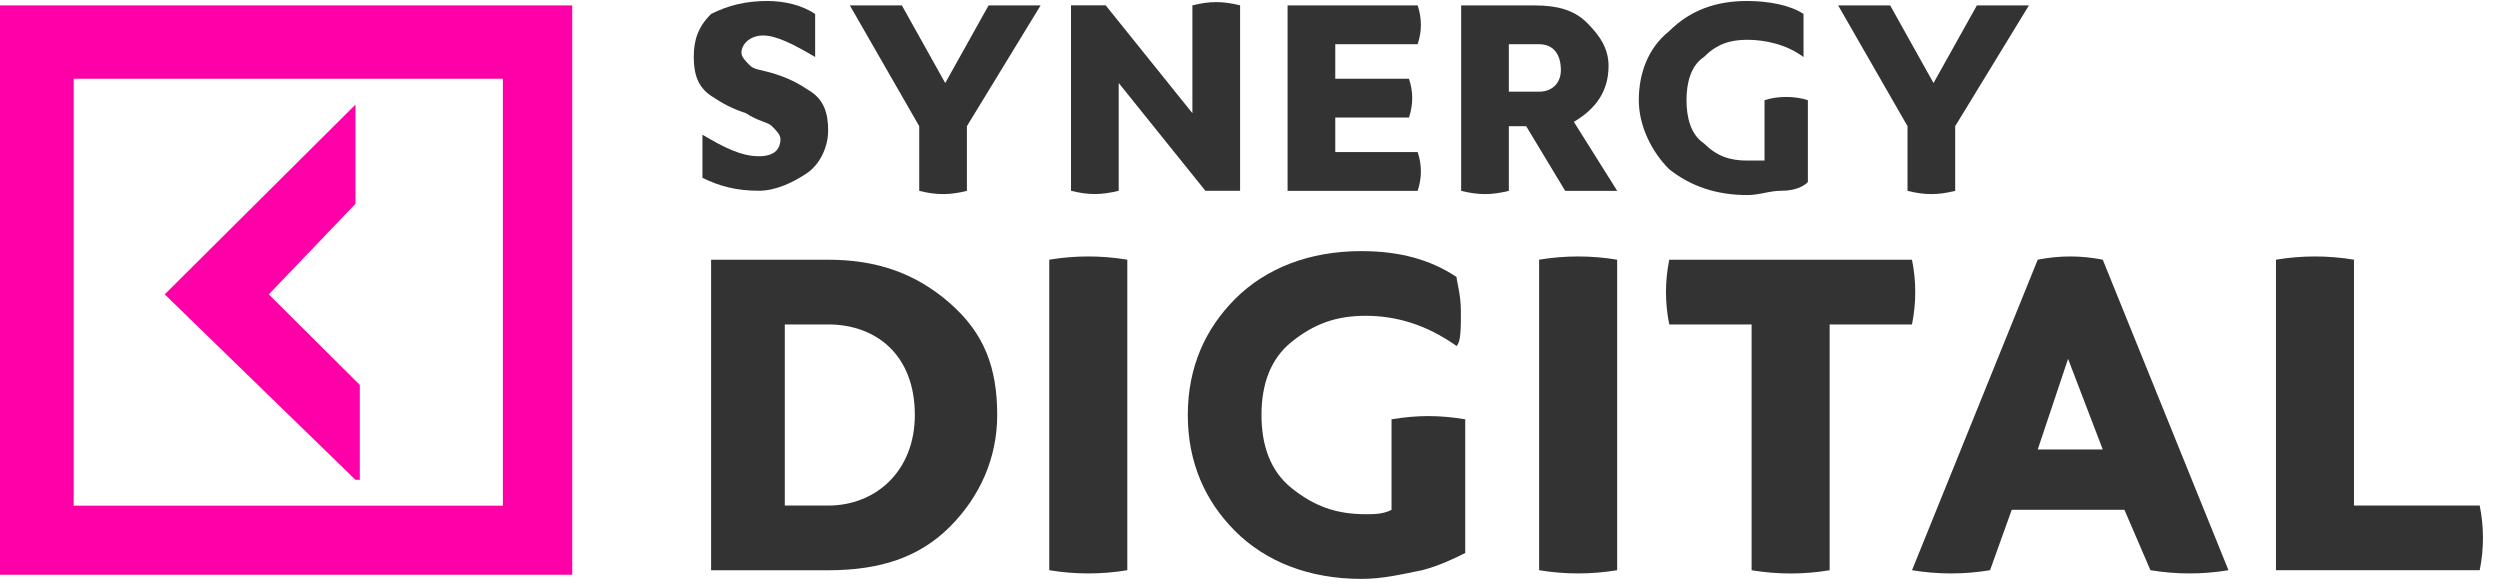<svg width="119" height="28" viewBox="0 0 119 28" fill="none" xmlns="http://www.w3.org/2000/svg">
<path d="M38.801 0.663C38.801 0.868 38.801 1.279 38.801 1.689C38.801 2.305 38.801 2.51 38.801 2.716C37.77 2.1 36.944 1.689 36.325 1.689C35.706 1.689 35.293 2.1 35.293 2.51C35.293 2.716 35.5 2.921 35.706 3.126C35.912 3.331 36.325 3.331 36.944 3.537C37.563 3.742 37.976 3.947 38.595 4.358C39.214 4.769 39.42 5.384 39.42 6.206C39.42 7.027 39.008 7.848 38.389 8.258C37.77 8.669 36.944 9.08 36.119 9.08C35.087 9.08 34.261 8.874 33.436 8.464C33.436 8.258 33.436 8.053 33.436 7.437C33.436 6.821 33.436 6.616 33.436 6.411C34.468 7.027 35.293 7.437 36.119 7.437C36.944 7.437 37.15 7.027 37.15 6.616C37.15 6.411 36.944 6.206 36.738 6C36.531 5.795 36.119 5.795 35.5 5.384C34.881 5.179 34.468 4.974 33.849 4.563C33.23 4.153 33.023 3.537 33.023 2.716C33.023 1.894 33.23 1.279 33.849 0.663C34.674 0.252 35.5 0.047 36.531 0.047C37.357 0.047 38.182 0.252 38.801 0.663Z" fill="#333333"/>
<path d="M46.025 6.006V9.085C45.199 9.29 44.58 9.29 43.755 9.085V6.006L40.453 0.258C40.866 0.258 41.072 0.258 41.691 0.258C42.31 0.258 42.517 0.258 42.929 0.258L44.993 3.953L47.056 0.258C47.469 0.258 47.675 0.258 48.294 0.258C48.913 0.258 49.12 0.258 49.532 0.258L46.025 6.006Z" fill="#333333"/>
<path d="M59.028 9.082C58.408 9.082 57.789 9.082 57.377 9.082L53.25 3.95V9.082C52.424 9.287 51.805 9.287 50.98 9.082V0.255C51.599 0.255 52.218 0.255 52.631 0.255L56.758 5.387V0.255C57.583 0.049 58.202 0.049 59.028 0.255V9.082Z" fill="#333333"/>
<path d="M63.559 7.238H67.48C67.686 7.853 67.686 8.469 67.48 9.085H61.289V0.258H67.48C67.686 0.874 67.686 1.49 67.48 2.105H63.559V3.748H67.067C67.273 4.364 67.273 4.979 67.067 5.595H63.559V7.238Z" fill="#333333"/>
<path d="M69.551 0.258H73.059C74.091 0.258 74.916 0.463 75.535 1.079C76.154 1.695 76.567 2.311 76.567 3.132C76.567 4.364 75.948 5.185 74.916 5.801L76.979 9.085C76.567 9.085 76.154 9.085 75.741 9.085C75.329 9.085 74.916 9.085 74.503 9.085L72.646 6.006H71.821V9.085C70.995 9.29 70.376 9.29 69.551 9.085V0.258ZM71.821 2.105V4.364H73.265C73.884 4.364 74.297 3.953 74.297 3.337C74.297 2.516 73.884 2.105 73.265 2.105H71.821Z" fill="#333333"/>
<path d="M83.991 4.769C84.61 4.563 85.436 4.563 86.055 4.769V8.669C85.848 8.874 85.436 9.08 84.817 9.08C84.198 9.08 83.785 9.285 83.166 9.285C81.721 9.285 80.483 8.874 79.451 8.053C78.626 7.232 78.007 6 78.007 4.769C78.007 3.537 78.42 2.305 79.451 1.484C80.483 0.457 81.721 0.047 83.166 0.047C84.198 0.047 85.229 0.252 85.848 0.663C85.848 0.868 85.848 1.073 85.848 1.689C85.848 2.305 85.848 2.51 85.848 2.716C85.023 2.1 83.991 1.894 83.166 1.894C82.34 1.894 81.721 2.1 81.102 2.716C80.483 3.126 80.277 3.947 80.277 4.769C80.277 5.59 80.483 6.411 81.102 6.821C81.721 7.437 82.34 7.643 83.166 7.643C83.372 7.643 83.579 7.643 83.991 7.643V4.769Z" fill="#333333"/>
<path d="M93.067 6.006V9.085C92.242 9.29 91.623 9.29 90.798 9.085V6.006L87.496 0.258C87.909 0.258 88.115 0.258 88.734 0.258C89.147 0.258 89.56 0.258 89.972 0.258L92.036 3.953L94.099 0.258C94.512 0.258 94.718 0.258 95.337 0.258C95.956 0.258 96.163 0.258 96.576 0.258L93.067 6.006Z" fill="#333333"/>
<path d="M33.848 12.363H39.419C41.689 12.363 43.546 12.979 45.197 14.416C46.848 15.853 47.467 17.495 47.467 19.754C47.467 21.806 46.641 23.654 45.197 25.091C43.752 26.528 41.895 27.144 39.419 27.144H33.848V12.363ZM37.356 24.065H39.419C41.689 24.065 43.546 22.422 43.546 19.754C43.546 16.88 41.689 15.443 39.419 15.443H37.356V24.065Z" fill="#333333"/>
<path d="M53.66 27.142C52.422 27.347 51.183 27.347 49.945 27.142V12.361C51.183 12.156 52.422 12.156 53.66 12.361V27.142Z" fill="#333333"/>
<path d="M66.237 19.959C67.476 19.754 68.507 19.754 69.745 19.959V26.323C69.333 26.529 68.507 26.939 67.682 27.144C66.65 27.35 65.825 27.555 64.793 27.555C62.317 27.555 60.253 26.734 58.809 25.297C57.364 23.86 56.539 22.012 56.539 19.754C56.539 17.496 57.364 15.648 58.809 14.211C60.253 12.774 62.317 11.953 64.793 11.953C66.65 11.953 68.095 12.364 69.333 13.185C69.333 13.39 69.539 14.006 69.539 14.827C69.539 15.648 69.539 16.264 69.333 16.47C67.888 15.443 66.444 15.032 64.999 15.032C63.555 15.032 62.523 15.443 61.492 16.264C60.46 17.085 60.047 18.317 60.047 19.754C60.047 21.191 60.46 22.423 61.492 23.244C62.523 24.065 63.555 24.476 64.999 24.476C65.412 24.476 65.825 24.476 66.237 24.27V19.959Z" fill="#333333"/>
<path d="M76.976 27.142C75.738 27.347 74.5 27.347 73.262 27.142V12.361C74.5 12.156 75.738 12.156 76.976 12.361V27.142Z" fill="#333333"/>
<path d="M91.011 12.363C91.218 13.39 91.218 14.416 91.011 15.443H87.091V27.144C85.852 27.349 84.614 27.349 83.376 27.144V15.443H79.456C79.249 14.416 79.249 13.39 79.456 12.363H91.011Z" fill="#333333"/>
<path d="M106.075 27.142C104.837 27.347 103.599 27.347 102.361 27.142L101.123 24.268H95.758L94.726 27.142C93.488 27.347 92.25 27.347 91.012 27.142L96.996 12.361C98.028 12.156 99.059 12.156 100.091 12.361L106.075 27.142ZM96.996 21.394H100.091L98.44 17.083L96.996 21.394Z" fill="#333333"/>
<path d="M111.844 24.062H118.034C118.241 25.089 118.241 26.115 118.034 27.142H108.336V12.361C109.574 12.156 110.812 12.156 112.05 12.361V24.062H111.844Z" fill="#333333"/>
<path d="M0 0.258V27.356H27.238V0.258H0ZM23.937 24.071H3.508V3.748H23.937V24.071ZM16.921 22.84L7.841 14.012L16.921 4.979V9.701L12.794 14.012L17.127 18.323V22.84H16.921Z" fill="#FF00A8"/>
</svg>
